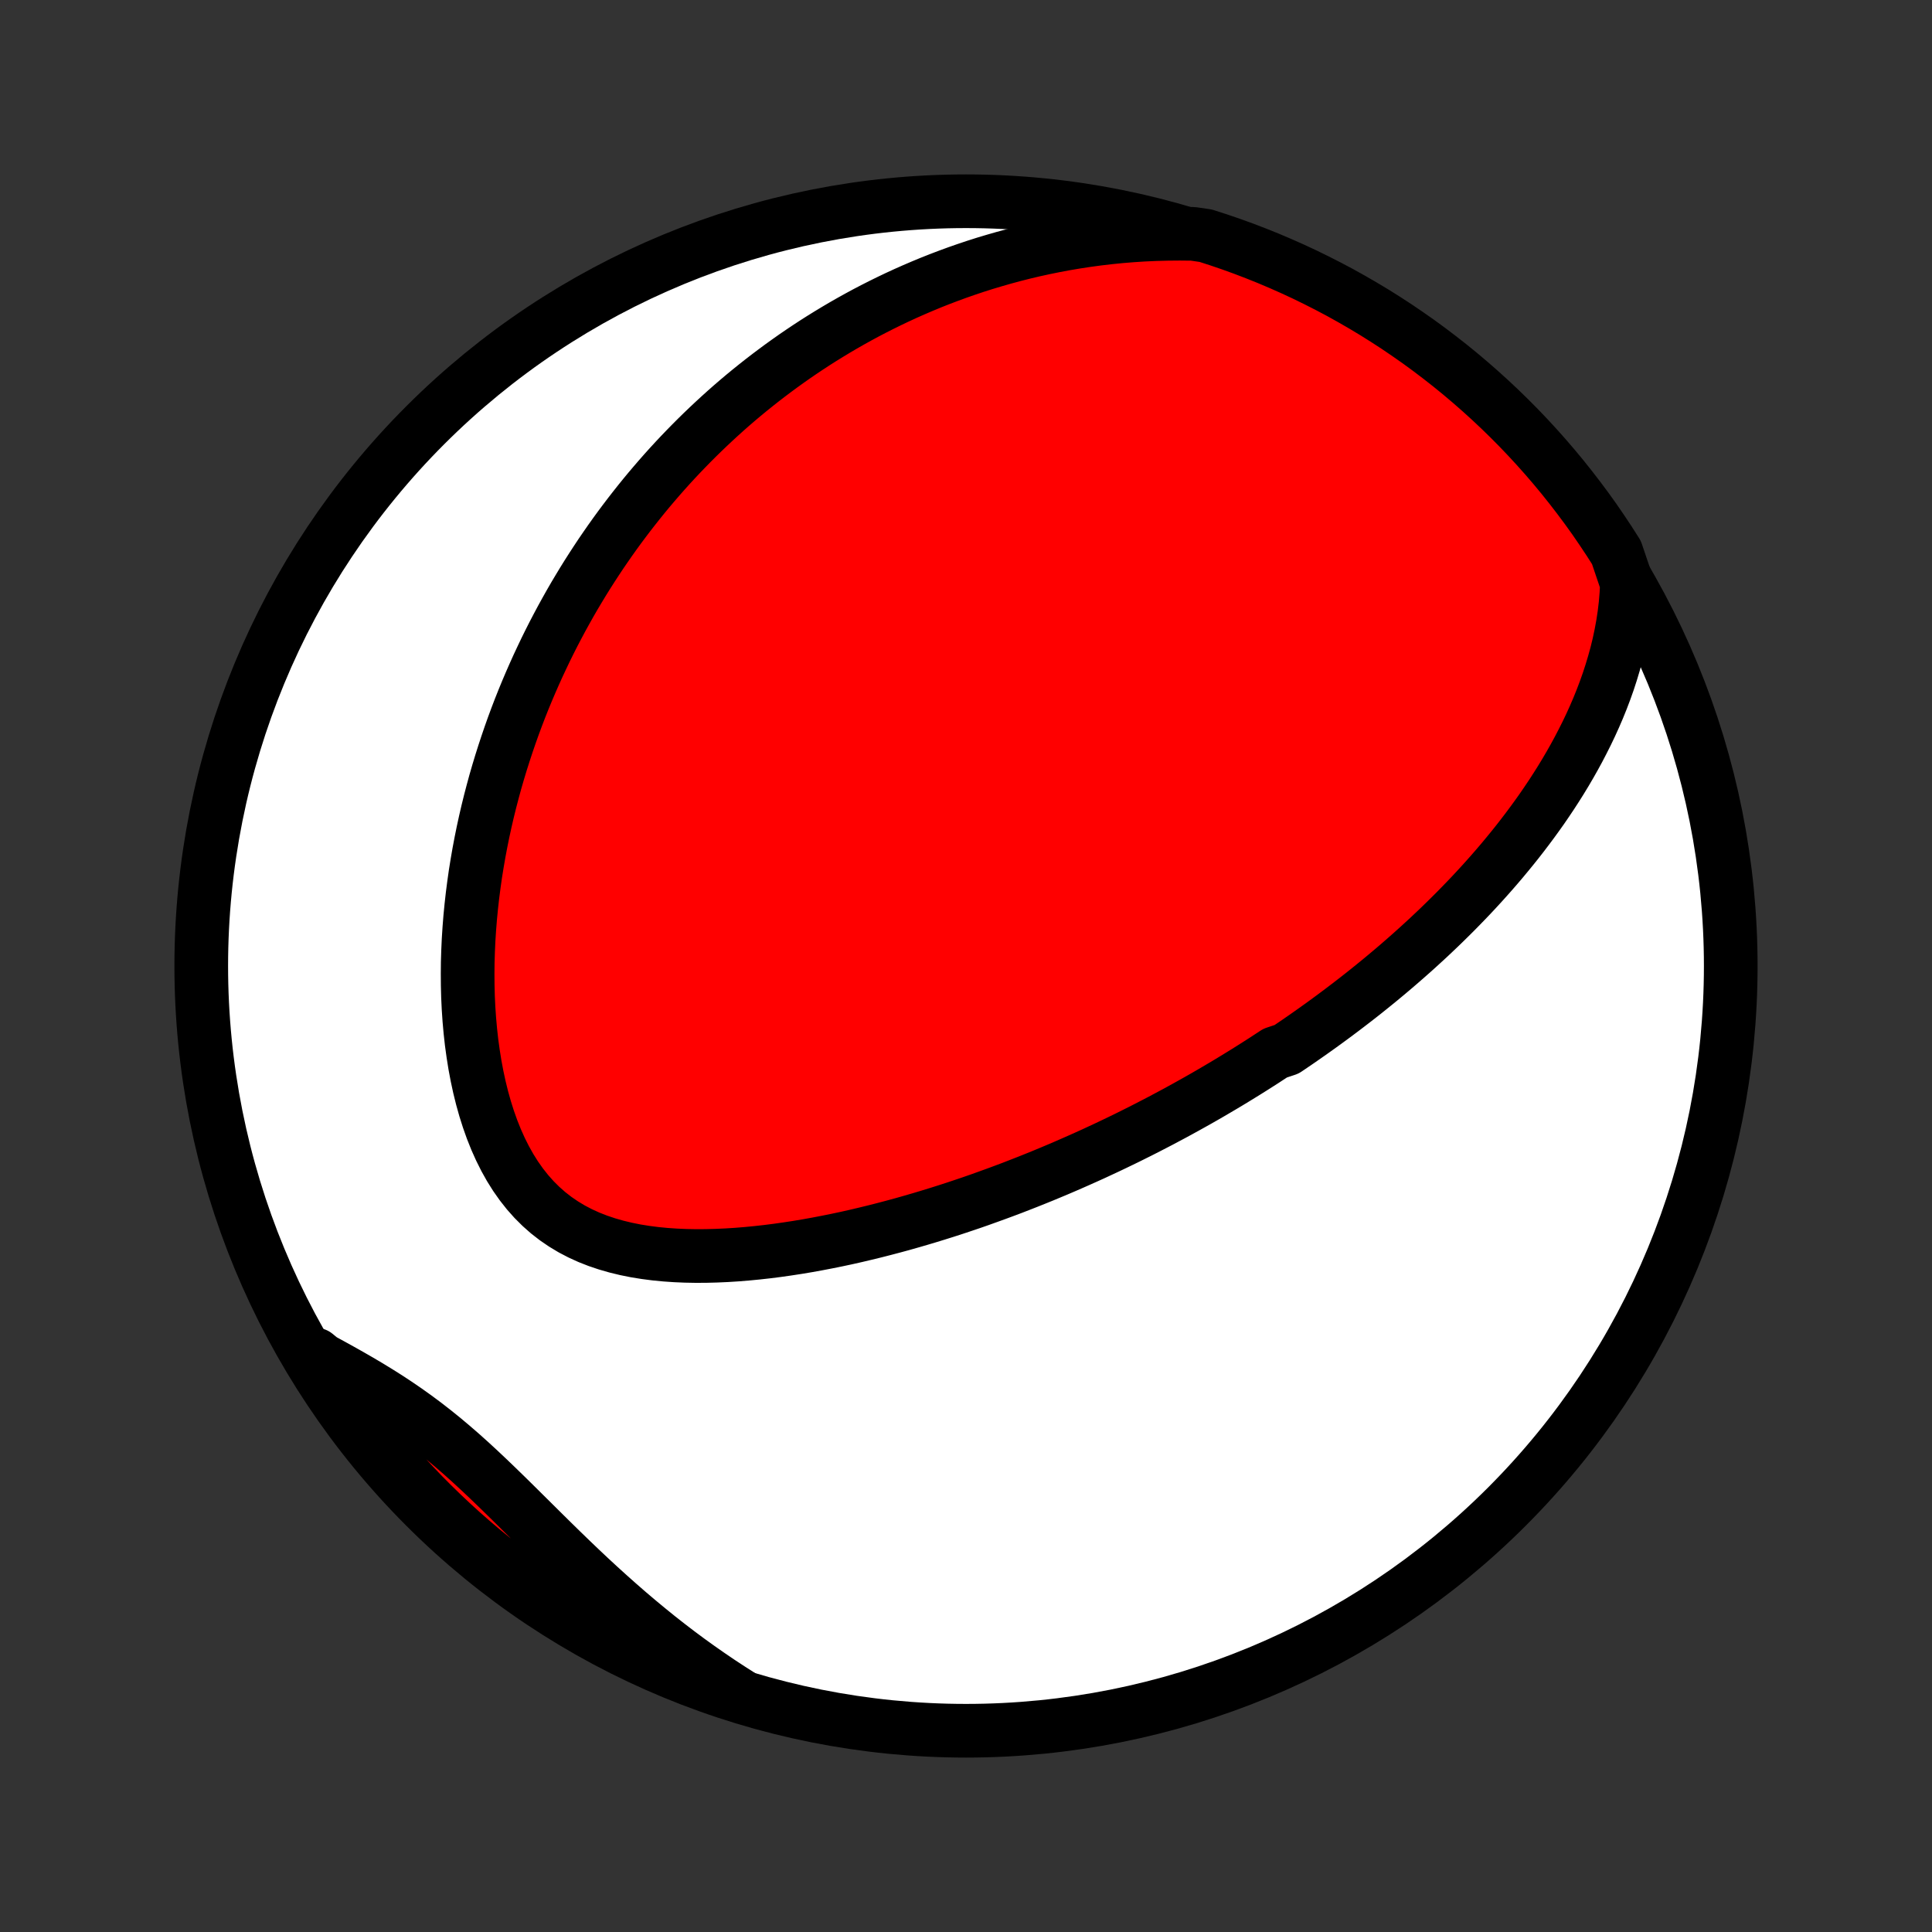 <?xml version="1.0" encoding="utf-8" standalone="no"?>
<!DOCTYPE svg PUBLIC "-//W3C//DTD SVG 1.1//EN"
  "http://www.w3.org/Graphics/SVG/1.1/DTD/svg11.dtd">
<!-- Created with matplotlib (http://matplotlib.org/) -->
<svg height="72pt" version="1.1" viewBox="0 0 72 72" width="72pt" xmlns="http://www.w3.org/2000/svg" xmlns:xlink="http://www.w3.org/1999/xlink">
 <rect x="0" y="0" width="72" height="72" fill="#333333" stroke="none"/>
 <defs>
  <style type="text/css">
*{stroke-linecap:butt;stroke-linejoin:round;}
  </style>
 </defs>
 <g id="figure_1">
  <g id="patch_1">
   <path d="
M0 72
L72 72
L72 0
L0 0
z
" style="fill:none;"/>
  </g>
  <g id="axes_1">
   <g id="PatchCollection_1">
    <defs>
     <path d="
M36 -7.5
C43.558 -7.5 50.808 -10.503 56.153 -15.848
C61.497 -21.192 64.5 -28.442 64.5 -36
C64.5 -43.558 61.497 -50.808 56.153 -56.153
C50.808 -61.497 43.558 -64.5 36 -64.5
C28.442 -64.5 21.192 -61.497 15.848 -56.153
C10.503 -50.808 7.5 -43.558 7.5 -36
C7.5 -28.442 10.503 -21.192 15.848 -15.848
C21.192 -10.503 28.442 -7.5 36 -7.5
z
" id="C0_0_a811fe30f3"/>
     <path d="
M60.631 -50.252
L60.611 -49.862
L60.579 -49.477
L60.534 -49.098
L60.477 -48.724
L60.409 -48.355
L60.332 -47.993
L60.245 -47.636
L60.148 -47.284
L60.044 -46.938
L59.933 -46.598
L59.814 -46.263
L59.689 -45.934
L59.558 -45.61
L59.421 -45.292
L59.279 -44.979
L59.132 -44.671
L58.98 -44.369
L58.825 -44.071
L58.666 -43.779
L58.503 -43.491
L58.337 -43.208
L58.168 -42.93
L57.996 -42.657
L57.822 -42.388
L57.645 -42.124
L57.467 -41.864
L57.286 -41.609
L57.103 -41.357
L56.919 -41.11
L56.734 -40.867
L56.547 -40.627
L56.359 -40.392
L56.169 -40.16
L55.979 -39.931
L55.788 -39.707
L55.596 -39.486
L55.403 -39.268
L55.209 -39.053
L55.015 -38.842
L54.82 -38.633
L54.624 -38.428
L54.428 -38.226
L54.232 -38.026
L54.035 -37.83
L53.838 -37.636
L53.64 -37.444
L53.442 -37.256
L53.244 -37.069
L53.045 -36.886
L52.846 -36.704
L52.647 -36.525
L52.447 -36.348
L52.247 -36.173
L52.047 -36
L51.846 -35.829
L51.645 -35.66
L51.444 -35.493
L51.242 -35.328
L51.04 -35.165
L50.838 -35.003
L50.635 -34.843
L50.431 -34.685
L50.228 -34.529
L50.023 -34.373
L49.819 -34.22
L49.613 -34.067
L49.407 -33.916
L49.201 -33.767
L48.994 -33.619
L48.786 -33.472
L48.577 -33.326
L48.368 -33.181
L48.158 -33.038
L47.947 -32.895
L47.523 -32.754
L47.309 -32.614
L47.095 -32.474
L46.879 -32.336
L46.663 -32.199
L46.445 -32.062
L46.226 -31.927
L46.006 -31.792
L45.785 -31.658
L45.562 -31.525
L45.338 -31.393
L45.113 -31.261
L44.886 -31.13
L44.658 -31
L44.428 -30.871
L44.196 -30.742
L43.963 -30.614
L43.728 -30.486
L43.491 -30.36
L43.253 -30.233
L43.012 -30.108
L42.77 -29.983
L42.525 -29.858
L42.279 -29.735
L42.03 -29.611
L41.779 -29.489
L41.526 -29.367
L41.27 -29.245
L41.012 -29.125
L40.752 -29.004
L40.489 -28.885
L40.223 -28.766
L39.955 -28.648
L39.684 -28.53
L39.411 -28.413
L39.134 -28.297
L38.855 -28.181
L38.573 -28.067
L38.288 -27.953
L37.999 -27.84
L37.708 -27.727
L37.413 -27.616
L37.115 -27.506
L36.814 -27.397
L36.51 -27.288
L36.203 -27.181
L35.892 -27.076
L35.577 -26.971
L35.259 -26.868
L34.938 -26.767
L34.613 -26.667
L34.285 -26.569
L33.954 -26.473
L33.619 -26.378
L33.28 -26.286
L32.938 -26.196
L32.593 -26.108
L32.244 -26.023
L31.893 -25.94
L31.538 -25.86
L31.18 -25.784
L30.818 -25.711
L30.454 -25.641
L30.088 -25.575
L29.718 -25.513
L29.347 -25.456
L28.973 -25.403
L28.597 -25.355
L28.219 -25.313
L27.84 -25.276
L27.46 -25.245
L27.079 -25.221
L26.698 -25.204
L26.316 -25.194
L25.936 -25.192
L25.555 -25.199
L25.177 -25.215
L24.8 -25.241
L24.427 -25.277
L24.056 -25.325
L23.69 -25.384
L23.328 -25.457
L22.972 -25.543
L22.623 -25.643
L22.281 -25.758
L21.947 -25.889
L21.622 -26.037
L21.306 -26.202
L21.002 -26.385
L20.709 -26.585
L20.427 -26.804
L20.159 -27.041
L19.903 -27.296
L19.66 -27.569
L19.431 -27.859
L19.215 -28.165
L19.013 -28.487
L18.825 -28.823
L18.65 -29.172
L18.488 -29.534
L18.339 -29.907
L18.203 -30.29
L18.079 -30.681
L17.967 -31.081
L17.867 -31.486
L17.778 -31.898
L17.7 -32.313
L17.633 -32.733
L17.575 -33.155
L17.528 -33.58
L17.49 -34.005
L17.461 -34.432
L17.441 -34.858
L17.43 -35.285
L17.427 -35.71
L17.431 -36.134
L17.444 -36.556
L17.463 -36.976
L17.49 -37.393
L17.523 -37.808
L17.563 -38.219
L17.609 -38.628
L17.661 -39.032
L17.718 -39.434
L17.782 -39.831
L17.85 -40.224
L17.924 -40.614
L18.002 -40.999
L18.085 -41.38
L18.172 -41.756
L18.264 -42.129
L18.36 -42.496
L18.459 -42.86
L18.563 -43.219
L18.67 -43.573
L18.781 -43.923
L18.895 -44.269
L19.012 -44.611
L19.132 -44.948
L19.255 -45.28
L19.381 -45.609
L19.51 -45.933
L19.642 -46.253
L19.776 -46.568
L19.913 -46.88
L20.052 -47.188
L20.194 -47.491
L20.337 -47.791
L20.483 -48.087
L20.631 -48.379
L20.782 -48.667
L20.934 -48.952
L21.089 -49.233
L21.245 -49.511
L21.403 -49.785
L21.564 -50.055
L21.726 -50.323
L21.89 -50.587
L22.056 -50.847
L22.224 -51.105
L22.393 -51.36
L22.565 -51.611
L22.738 -51.86
L22.913 -52.106
L23.09 -52.349
L23.269 -52.589
L23.449 -52.826
L23.632 -53.061
L23.816 -53.293
L24.002 -53.523
L24.19 -53.75
L24.38 -53.974
L24.572 -54.197
L24.765 -54.416
L24.961 -54.634
L25.159 -54.849
L25.359 -55.062
L25.561 -55.272
L25.765 -55.481
L25.971 -55.687
L26.179 -55.891
L26.39 -56.093
L26.603 -56.293
L26.818 -56.491
L27.035 -56.687
L27.255 -56.881
L27.478 -57.073
L27.703 -57.263
L27.93 -57.45
L28.161 -57.636
L28.394 -57.82
L28.63 -58.002
L28.869 -58.182
L29.11 -58.36
L29.355 -58.536
L29.603 -58.711
L29.854 -58.883
L30.108 -59.053
L30.365 -59.221
L30.626 -59.387
L30.89 -59.55
L31.158 -59.712
L31.43 -59.872
L31.705 -60.029
L31.984 -60.184
L32.267 -60.337
L32.554 -60.487
L32.846 -60.635
L33.141 -60.78
L33.441 -60.923
L33.745 -61.063
L34.054 -61.2
L34.367 -61.334
L34.685 -61.466
L35.008 -61.594
L35.336 -61.719
L35.669 -61.841
L36.007 -61.959
L36.35 -62.074
L36.699 -62.185
L37.053 -62.291
L37.412 -62.394
L37.777 -62.493
L38.148 -62.587
L38.524 -62.676
L38.907 -62.76
L39.295 -62.839
L39.689 -62.913
L40.089 -62.981
L40.495 -63.043
L40.907 -63.099
L41.325 -63.148
L41.75 -63.191
L42.18 -63.226
L42.616 -63.254
L43.059 -63.274
L43.507 -63.286
L43.961 -63.29
L44.459 -63.285
L44.933 -63.216
L45.404 -63.064
L45.872 -62.904
L46.337 -62.736
L46.799 -62.559
L47.258 -62.375
L47.713 -62.182
L48.164 -61.982
L48.612 -61.774
L49.056 -61.557
L49.497 -61.333
L49.933 -61.102
L50.364 -60.862
L50.792 -60.615
L51.215 -60.361
L51.633 -60.099
L52.047 -59.83
L52.455 -59.553
L52.859 -59.27
L53.257 -58.979
L53.65 -58.681
L54.038 -58.377
L54.421 -58.065
L54.797 -57.747
L55.168 -57.422
L55.533 -57.091
L55.893 -56.753
L56.246 -56.409
L56.593 -56.059
L56.934 -55.702
L57.268 -55.34
L57.596 -54.972
L57.917 -54.598
L58.232 -54.218
L58.539 -53.833
L58.84 -53.442
L59.135 -53.046
L59.422 -52.645
L59.701 -52.238
L59.974 -51.827
L60.239 -51.411
z
" id="C0_1_735161e080"/>
     <path d="
M27.603 -8.807
L27.212 -9.056
L26.823 -9.311
L26.436 -9.574
L26.05 -9.844
L25.666 -10.12
L25.285 -10.403
L24.906 -10.693
L24.529 -10.989
L24.155 -11.292
L23.783 -11.6
L23.414 -11.913
L23.048 -12.232
L22.685 -12.555
L22.324 -12.882
L21.966 -13.213
L21.612 -13.547
L21.26 -13.884
L20.91 -14.223
L20.564 -14.562
L20.22 -14.902
L19.878 -15.241
L19.538 -15.578
L19.2 -15.913
L18.863 -16.245
L18.527 -16.572
L18.192 -16.894
L17.857 -17.21
L17.522 -17.519
L17.186 -17.82
L16.849 -18.112
L16.512 -18.395
L16.172 -18.669
L15.831 -18.934
L15.488 -19.189
L15.143 -19.435
L14.797 -19.672
L14.449 -19.901
L14.099 -20.122
L13.749 -20.336
L13.397 -20.544
L13.046 -20.746
L12.694 -20.944
L12.343 -21.138
L11.992 -21.329
L11.761 -21.518
L12.026 -21.009
L12.299 -20.589
L12.579 -20.172
L12.866 -19.761
L13.16 -19.355
L13.461 -18.954
L13.769 -18.558
L14.083 -18.167
L14.405 -17.782
L14.732 -17.402
L15.067 -17.028
L15.407 -16.66
L15.754 -16.297
L16.108 -15.941
L16.467 -15.591
L16.832 -15.247
L17.203 -14.909
L17.58 -14.578
L17.962 -14.253
L18.35 -13.935
L18.743 -13.623
L19.142 -13.319
L19.545 -13.021
L19.954 -12.73
L20.367 -12.447
L20.786 -12.17
L21.209 -11.901
L21.636 -11.639
L22.068 -11.384
L22.504 -11.138
L22.944 -10.898
L23.388 -10.666
L23.836 -10.443
L24.288 -10.226
L24.743 -10.018
L25.201 -9.817
L25.663 -9.625
L26.129 -9.441
L26.597 -9.264
L27.068 -9.096
z
" id="C0_2_e4f51ba457"/>
    </defs>
    <g clip-path="url(#p1bffca34e9)">
     <use style="fill:#ffffff;stroke:#000000;stroke-width:2.0;" x="0.0" xlink:href="#C0_0_a811fe30f3" y="72.0"/>
    </g>
    <g clip-path="url(#p1bffca34e9)">
     <use style="fill:#ff0000;stroke:#000000;stroke-width:2.0;" x="0.0" xlink:href="#C0_1_735161e080" y="72.0"/>
    </g>
    <g clip-path="url(#p1bffca34e9)">
     <use style="fill:#ff0000;stroke:#000000;stroke-width:2.0;" x="0.0" xlink:href="#C0_2_e4f51ba457" y="72.0"/>
    </g>
   </g>
  </g>
 </g>
 <defs>
  <clipPath id="p1bffca34e9">
   <rect height="72.0" width="72.0" x="0.0" y="0.0"/>
  </clipPath>
 </defs>
</svg>
